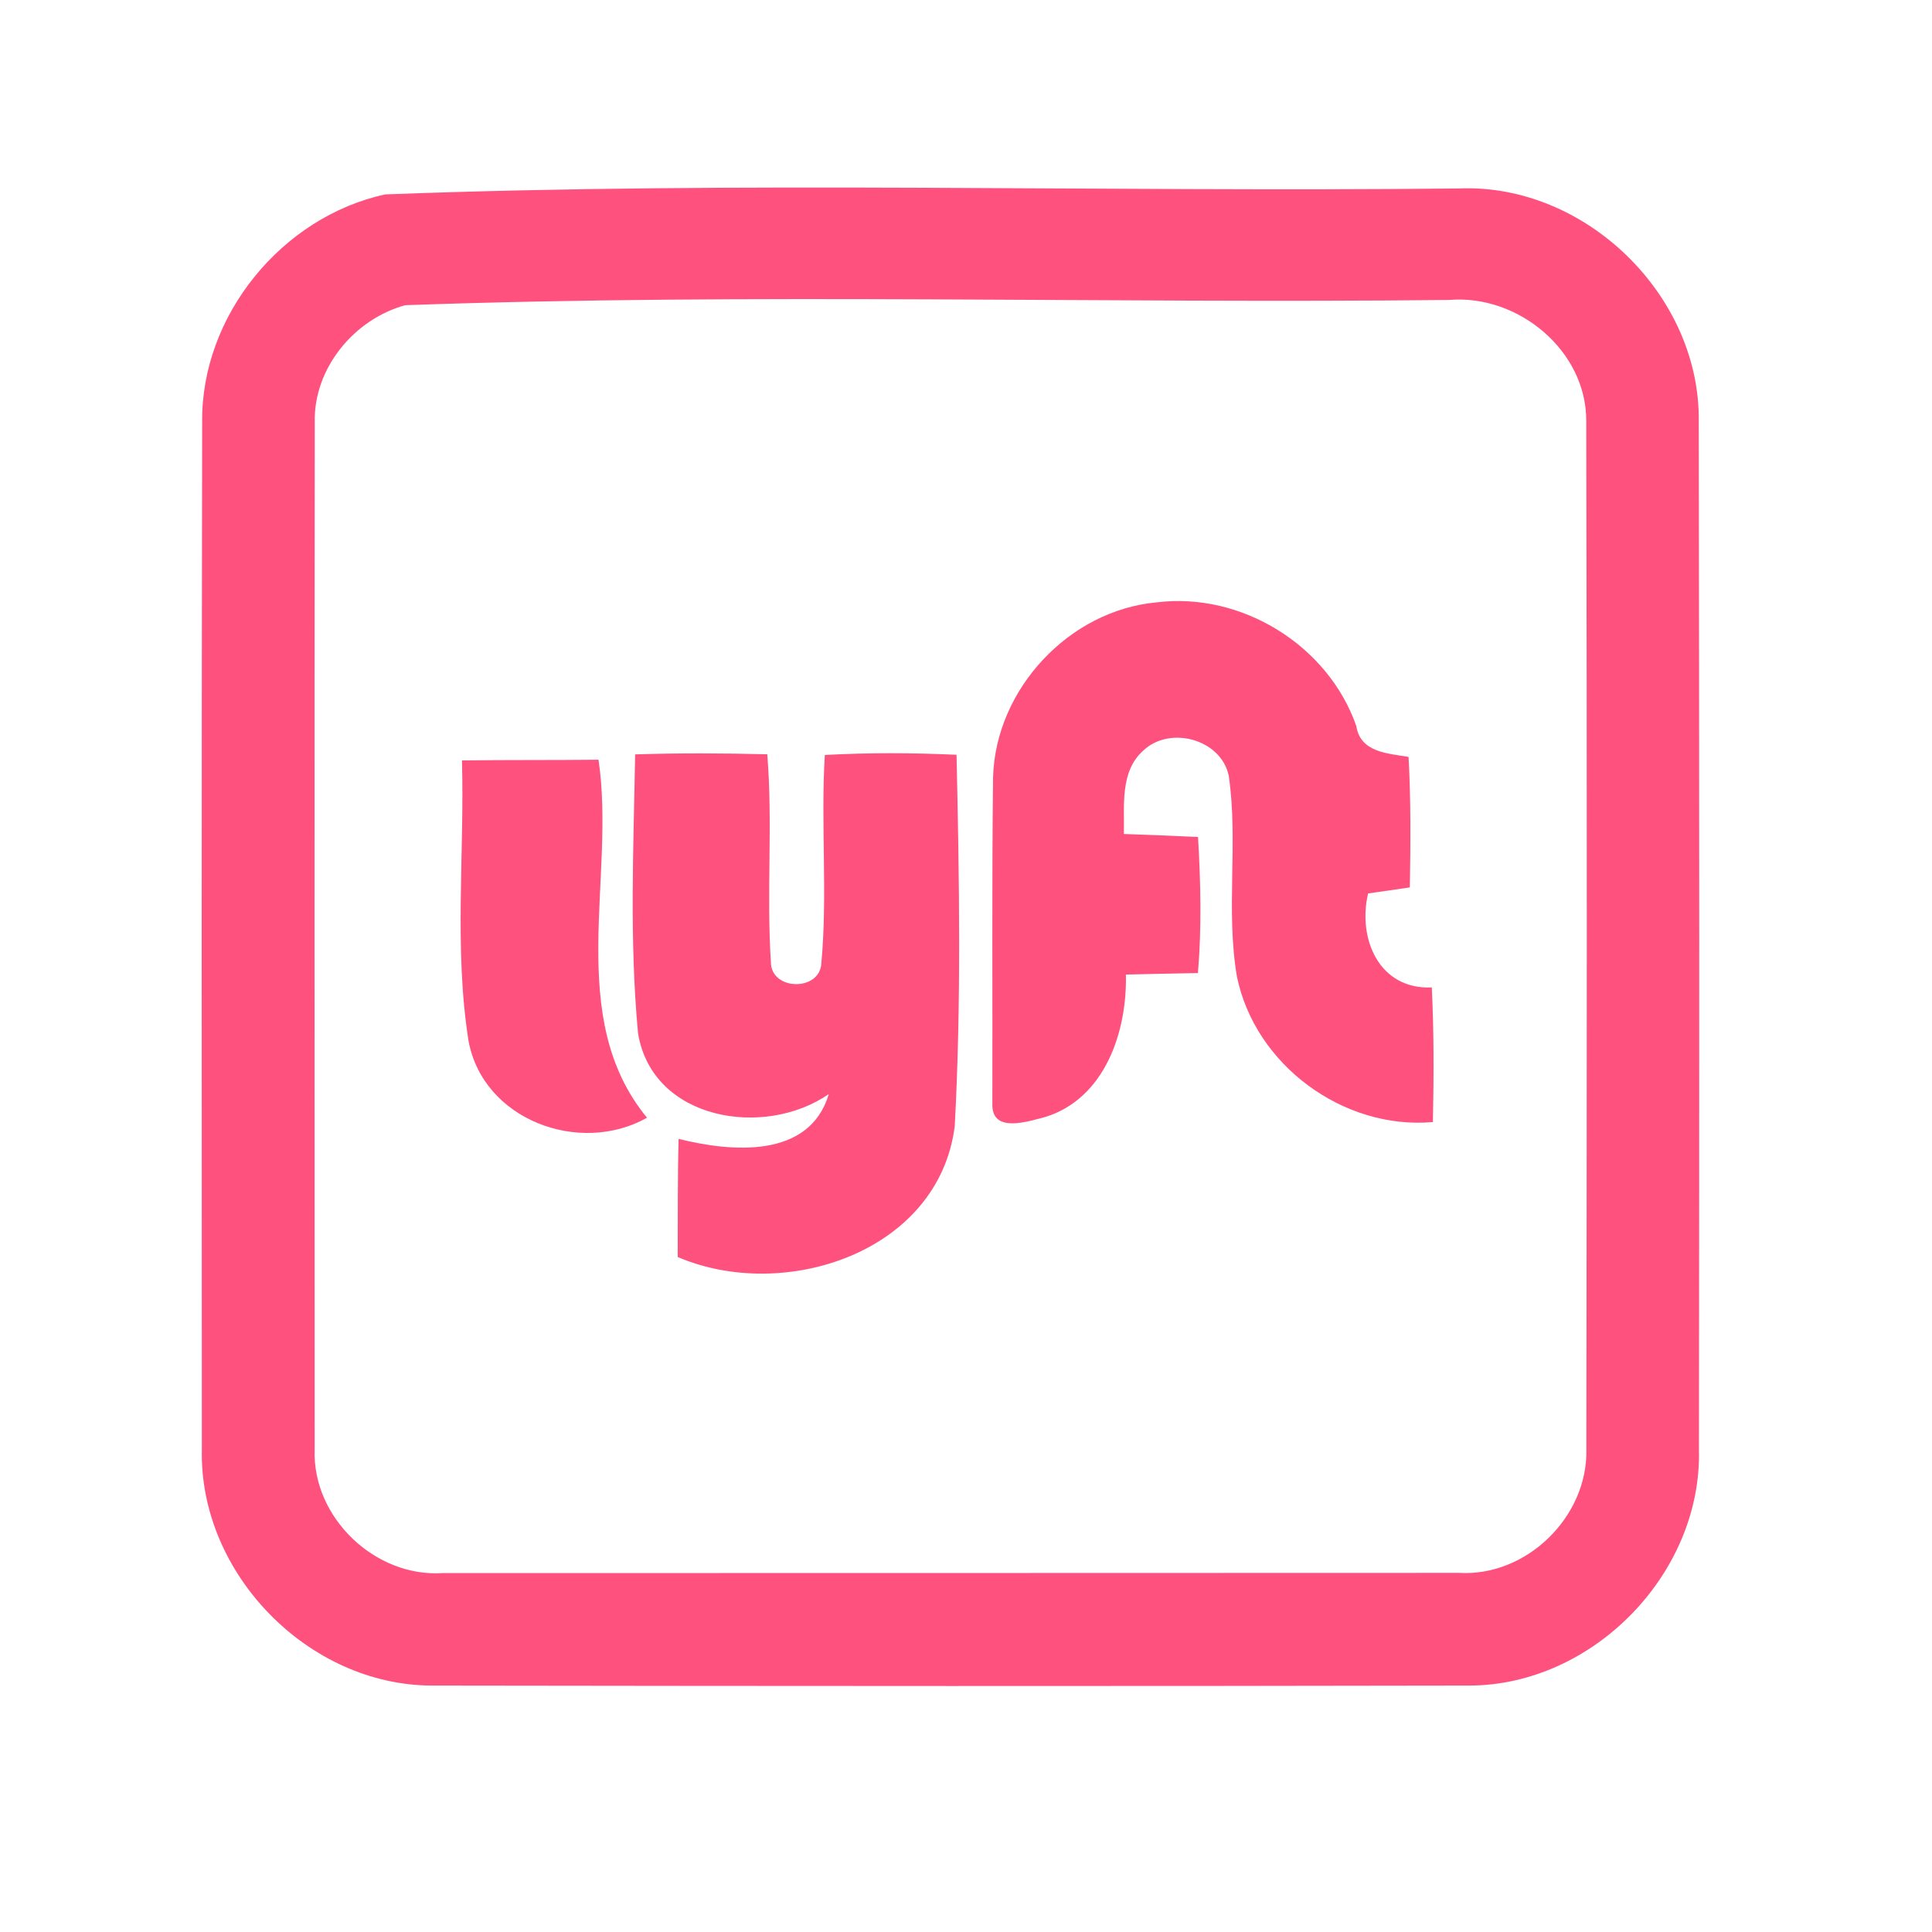 <?xml version="1.0" encoding="UTF-8" ?>
<!DOCTYPE svg PUBLIC "-//W3C//DTD SVG 1.1//EN" "http://www.w3.org/Graphics/SVG/1.1/DTD/svg11.dtd">
<svg width="192pt" height="192pt" viewBox="0 0 192 192" version="1.1" xmlns="http://www.w3.org/2000/svg">
<g id="#ff517dff">
<path fill="#ff517d" opacity="1.00" d=" M 38.28 19.32 C 73.77 17.97 109.43 19.11 144.98 18.73 C 157.55 18.20 169.02 29.37 168.82 41.94 C 168.88 75.98 168.88 110.02 168.84 144.06 C 169.15 156.35 158.34 167.46 146.06 167.51 C 111.69 167.58 77.32 167.56 42.95 167.51 C 30.62 167.50 19.78 156.36 20.06 144.04 C 20.04 110.01 20.03 75.97 20.09 41.93 C 19.98 31.37 28.01 21.55 38.28 19.32 M 40.27 30.33 C 35.20 31.72 31.17 36.59 31.28 41.93 C 31.24 75.98 31.26 110.02 31.27 144.06 C 31.03 150.81 37.28 156.78 44.00 156.33 C 77.67 156.32 111.33 156.33 145.00 156.31 C 151.69 156.71 157.79 150.75 157.65 144.07 C 157.70 110.02 157.72 75.97 157.64 41.92 C 157.72 34.88 150.88 29.22 144.01 29.81 C 109.45 30.18 74.77 29.10 40.27 30.33 Z" />
<path fill="#ff517d" opacity="1.00" d=" M 98.69 77.23 C 98.94 68.48 106.25 60.64 114.97 59.86 C 123.39 58.82 132.00 64.14 134.79 72.16 C 135.20 74.77 137.88 74.87 139.98 75.22 C 140.22 79.54 140.18 83.87 140.11 88.19 C 138.72 88.39 137.34 88.59 135.96 88.79 C 134.90 93.29 137.06 98.37 142.29 98.13 C 142.51 102.58 142.49 107.05 142.40 111.51 C 133.48 112.29 124.74 105.83 122.93 97.08 C 121.79 90.47 123.08 83.70 122.11 77.08 C 121.33 73.45 116.27 72.09 113.63 74.58 C 111.28 76.66 111.75 80.07 111.69 82.88 C 114.14 82.97 116.60 83.06 119.06 83.18 C 119.32 87.68 119.43 92.20 119.05 96.70 C 116.66 96.75 114.27 96.79 111.89 96.85 C 112.02 102.52 109.81 109.18 103.86 111.01 C 102.21 111.43 98.66 112.64 98.62 109.86 C 98.65 98.99 98.56 88.10 98.69 77.23 Z" />
<path fill="#ff517d" opacity="1.00" d=" M 63.12 74.97 C 67.50 74.83 71.87 74.85 76.25 74.96 C 76.81 81.83 76.16 88.73 76.61 95.60 C 76.60 98.46 81.44 98.55 81.62 95.77 C 82.26 88.88 81.55 81.94 81.97 75.03 C 86.33 74.79 90.70 74.81 95.06 75.01 C 95.33 87.30 95.54 99.65 94.88 111.93 C 93.28 124.48 77.92 129.46 67.35 124.92 C 67.37 121.01 67.33 117.09 67.44 113.18 C 72.63 114.48 80.44 115.21 82.36 108.73 C 75.96 113.15 64.84 111.35 63.41 102.70 C 62.54 93.50 62.96 84.20 63.12 74.97 Z" />
<path fill="#ff517d" opacity="1.00" d=" M 45.91 75.57 C 50.44 75.51 54.96 75.55 59.48 75.50 C 61.22 87.25 56.08 101.08 64.30 111.08 C 57.59 114.85 48.00 111.30 46.56 103.43 C 45.11 94.25 46.17 84.85 45.91 75.57 Z" />
</g>
</svg>
